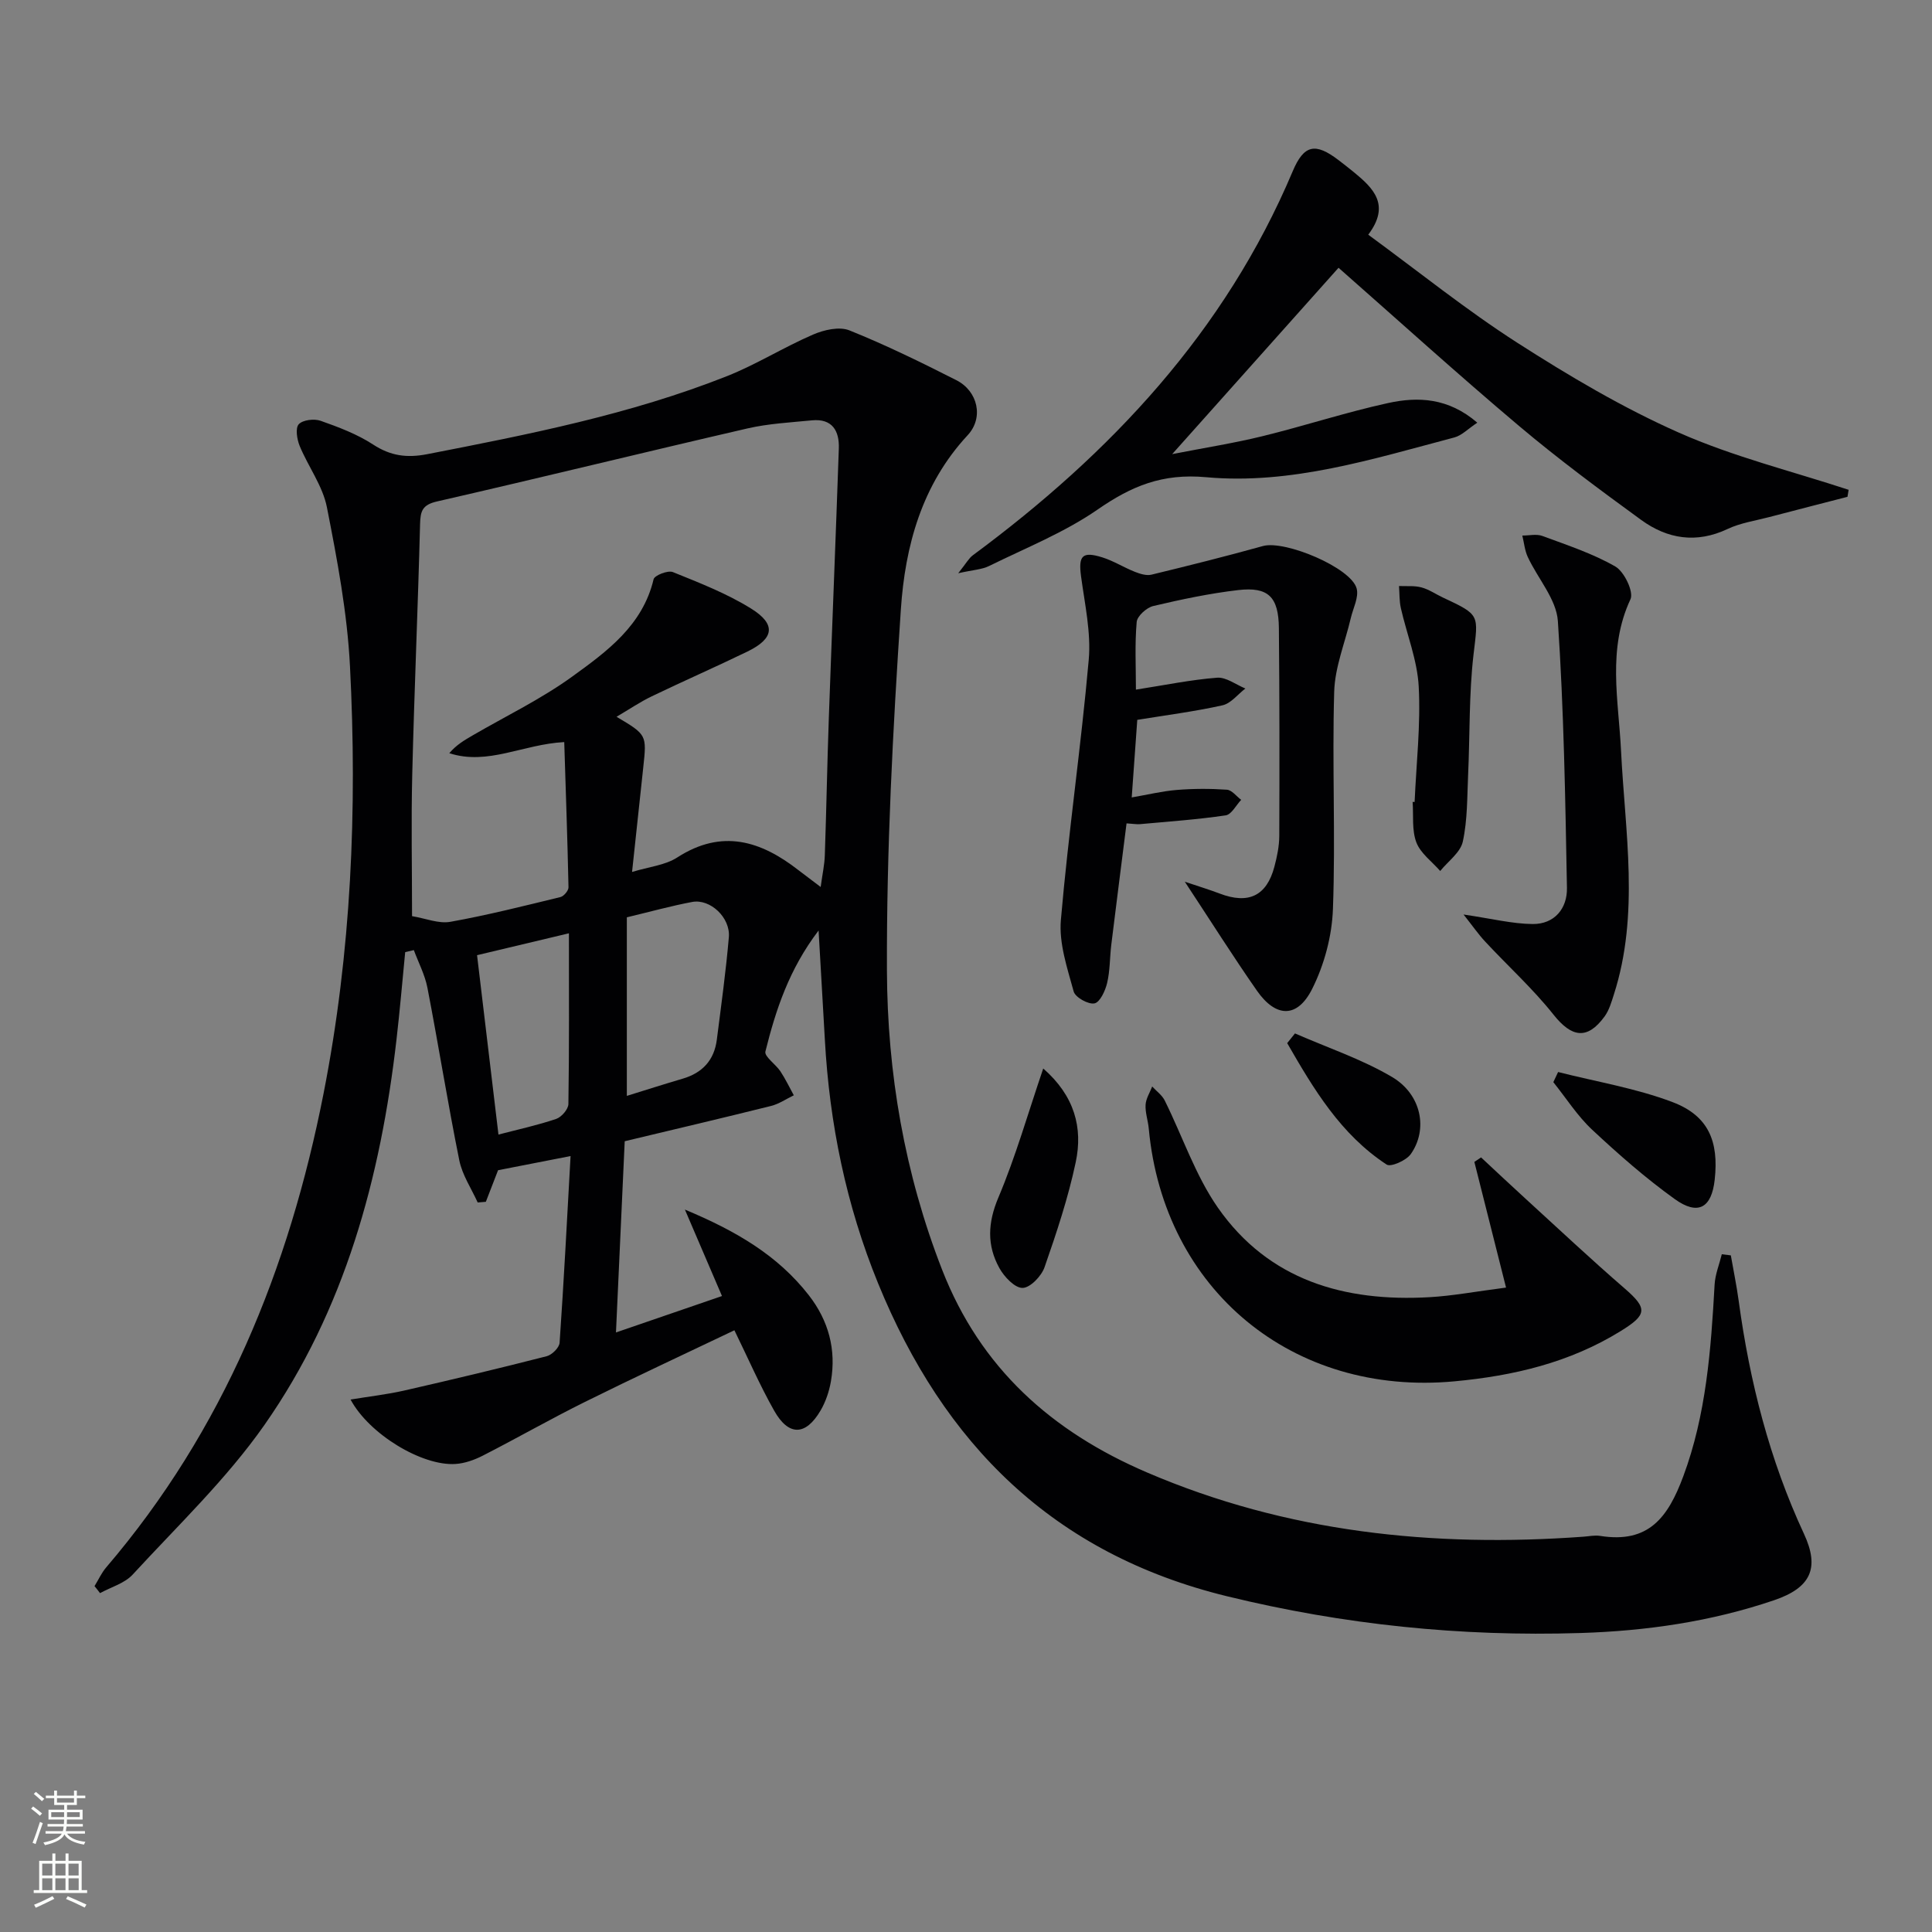 <svg enable-background="new 0 0 400 400" viewBox="0 0 400 400" xmlns="http://www.w3.org/2000/svg"><rect x="0" y="0" width="400" height="400" fill="#808080" stroke="none"/><g fill="#010103"><path d="m19.57 328.39c.8-1.3 1.44-2.73 2.41-3.87 24.32-28.44 37.86-61.78 45.01-98.13 5.75-29.26 6.99-58.8 5.47-88.44-.56-11.04-2.64-22.06-4.78-32.94-.87-4.42-3.87-8.4-5.64-12.69-.56-1.37-.92-3.68-.19-4.48.83-.91 3.19-1.19 4.53-.72 3.74 1.32 7.56 2.76 10.86 4.91 3.63 2.37 6.99 2.82 11.22 2 21.01-4.09 42-8.22 61.99-16.13 6.14-2.43 11.81-6.01 17.88-8.63 2.26-.98 5.44-1.71 7.53-.87 7.55 3.03 14.88 6.63 22.14 10.31 4.46 2.26 5.72 7.77 2.34 11.4-9.51 10.24-12.95 22.96-13.83 36.11-1.66 24.88-2.97 49.84-2.88 74.76.08 21.13 3.64 41.96 11.43 61.92 7.96 20.4 22.72 33.51 42.4 41.95 28.96 12.43 59.24 15.57 90.34 13.31 1.16-.08 2.36-.35 3.48-.17 10.06 1.61 14.06-3.83 17.22-12.32 4.75-12.76 5.74-26.23 6.49-39.71.12-2.12.98-4.19 1.49-6.28.62.08 1.25.15 1.87.23.55 3.15 1.2 6.28 1.63 9.44 2.27 16.7 6.38 32.87 13.51 48.21 3.3 7.1 1.43 11.16-6.18 13.75-13.01 4.42-26.46 6.37-40.14 6.79-24.71.77-48.97-1.71-73.12-7.61-36.01-8.79-58.68-31.54-72.26-64.81-6.59-16.14-10.05-33-11.01-50.39-.4-7.2-.83-14.39-1.3-22.64-6.13 8.05-8.87 16.46-11.01 25.05-.26 1.04 2.13 2.64 3.1 4.1 1.05 1.58 1.86 3.31 2.78 4.97-1.57.75-3.07 1.8-4.73 2.21-10.11 2.52-20.25 4.9-30.28 7.3-.6 13.12-1.18 25.99-1.81 39.59 7.64-2.62 14.6-5.02 21.95-7.54-2.49-5.8-4.83-11.25-7.68-17.9 10.53 4.4 19.2 9.44 25.66 17.74 4.09 5.26 5.71 11.26 4.57 17.84-.36 2.07-1.08 4.21-2.14 6.02-3.08 5.26-6.61 5.35-9.61.03-2.99-5.29-5.42-10.9-8.23-16.64-10.33 4.93-20.7 9.75-30.94 14.83-7.14 3.54-14.08 7.51-21.18 11.14-1.73.88-3.72 1.59-5.63 1.71-6.9.45-17.86-6.14-21.72-13.34 3.87-.64 7.53-1.05 11.1-1.86 9.86-2.25 19.71-4.6 29.51-7.11 1.09-.28 2.6-1.77 2.67-2.79.88-12.75 1.54-25.52 2.27-38.65-5.45 1.06-10.27 2-15.01 2.93-.85 2.2-1.69 4.37-2.53 6.54-.56.05-1.12.09-1.69.14-1.31-2.9-3.2-5.69-3.81-8.74-2.4-11.87-4.3-23.84-6.6-35.73-.52-2.67-1.85-5.19-2.81-7.78-.6.14-1.19.28-1.79.42-.59 6.03-1.1 12.07-1.8 18.1-3.29 28.59-10.68 55.99-27.34 79.79-7.85 11.21-17.97 20.85-27.29 30.99-1.67 1.81-4.47 2.58-6.75 3.83-.36-.49-.75-.97-1.14-1.45zm150.34-144.75c.36-2.65.8-4.61.86-6.58.33-9.47.49-18.94.83-28.41.66-18.6 1.43-37.19 2.07-55.79.13-3.66-1.36-6.25-5.59-5.83-4.46.44-8.98.67-13.32 1.67-21.45 4.95-42.82 10.21-64.28 15.12-3.06.7-3.44 2-3.51 4.7-.44 17.28-1.2 34.56-1.62 51.85-.24 9.62-.04 19.26-.04 29.31 2.81.46 5.52 1.61 7.94 1.17 7.65-1.37 15.21-3.28 22.77-5.12.71-.17 1.7-1.34 1.68-2.03-.21-10.06-.57-20.11-.88-30.06-8.56.45-15.82 4.89-23.8 2.3 1.51-1.77 3.2-2.73 4.88-3.71 6.89-4 14.14-7.5 20.57-12.15 7.17-5.19 14.58-10.57 16.85-20.15.19-.81 2.96-1.9 3.98-1.49 5.52 2.23 11.15 4.42 16.18 7.54 5.26 3.26 4.82 6.21-.72 8.91-6.57 3.19-13.27 6.12-19.85 9.29-2.41 1.16-4.65 2.69-7.26 4.22 6.27 3.73 6.26 3.73 5.53 10.48-.77 7.05-1.52 14.11-2.32 21.65 3.48-1.07 6.85-1.38 9.37-3.01 9.24-5.96 17.3-3.44 25.11 2.66 1.29.99 2.61 1.97 4.57 3.46zm-40.13 43.25c3.69-1.14 7.61-2.4 11.56-3.56 4.1-1.2 6.53-3.84 7.07-8.07.9-7.07 1.88-14.13 2.49-21.22.35-4.06-3.86-8-7.59-7.3-4.33.81-8.59 2-13.53 3.18zm-31.01-29.13c1.54 12.88 2.96 24.82 4.43 37.14 4.06-1.06 8.08-1.93 11.95-3.24 1.1-.37 2.52-2.01 2.53-3.09.18-11.45.11-22.89.11-35.34-6.94 1.66-13.12 3.13-19.02 4.53z"/><path d="m382.5 102.86c-5.41 1.4-10.82 2.78-16.22 4.2-2.89.76-5.94 1.2-8.6 2.46-6.45 3.05-12.46 2.08-17.9-1.88-8.6-6.26-17.17-12.61-25.29-19.46-12.71-10.72-25.03-21.89-37.36-32.74-11.4 12.77-22.41 25.11-34.44 38.58 6.97-1.36 12.91-2.29 18.72-3.72 8.69-2.13 17.23-4.94 25.96-6.85 6.2-1.36 12.49-1.11 18.49 4.06-1.92 1.27-3.21 2.65-4.75 3.06-16.87 4.45-33.82 9.83-51.39 8.23-9.1-.83-15.47 1.85-22.48 6.7-6.89 4.77-14.89 7.95-22.47 11.69-1.49.73-3.31.8-6.38 1.49 1.65-2.06 2.19-3.1 3.03-3.72 28.55-21.11 52.2-46.27 66.22-79.5 2.33-5.52 4.68-5.98 9.49-2.31 1.06.81 2.11 1.63 3.14 2.47 4.06 3.33 7.67 6.79 3.01 12.97 10.45 7.65 20.29 15.59 30.87 22.38 10.73 6.88 21.83 13.46 33.46 18.61 11.25 4.98 23.39 7.97 35.13 11.83-.08.5-.16.97-.24 1.45z"/><path d="m234.31 165.1c3.27-.56 6.28-1.3 9.32-1.55 3.44-.28 6.94-.29 10.38-.05 1.03.07 1.98 1.36 2.96 2.1-1.06 1.12-2 3.03-3.2 3.21-5.87.87-11.81 1.28-17.73 1.82-.63.06-1.28-.06-2.8-.16-1.07 8.45-2.13 16.79-3.16 25.13-.32 2.64-.25 5.35-.86 7.91-.38 1.61-1.48 4-2.62 4.23-1.28.26-3.98-1.25-4.31-2.47-1.32-4.83-3.06-9.94-2.65-14.77 1.55-18 4.18-35.9 5.77-53.89.5-5.67-.82-11.54-1.59-17.28-.57-4.26.22-5.24 4.41-3.93 2.33.73 4.45 2.09 6.73 2.99 1.07.42 2.39.84 3.43.59 7.72-1.87 15.43-3.8 23.09-5.93 4.54-1.26 18.25 4.47 19.4 8.79.48 1.81-.73 4.07-1.21 6.12-1.19 5.09-3.3 10.15-3.44 15.27-.44 14.98.29 30-.26 44.97-.2 5.6-1.79 11.55-4.31 16.56-3.07 6.1-7.51 5.95-11.42.36-4.91-7.03-9.48-14.29-14.94-22.57 3.09 1.04 5.17 1.67 7.19 2.44 5.98 2.29 9.75.52 11.36-5.55.55-2.07 1-4.24 1.01-6.37.06-14.33.05-28.66-.08-42.99-.06-6.51-2.19-8.63-8.43-7.91-5.91.69-11.78 1.93-17.58 3.3-1.38.33-3.32 2.07-3.43 3.3-.41 4.57-.16 9.19-.16 14.01 6.03-.94 11.4-2.05 16.81-2.47 1.88-.14 3.9 1.44 5.85 2.24-1.57 1.2-2.99 3.09-4.75 3.48-5.79 1.29-11.7 2.04-17.63 3.01-.36 5.18-.73 10.26-1.15 16.06z"/><path d="m311.81 266.58c-2.3-9.13-4.43-17.58-6.56-26.02.46-.31.93-.62 1.39-.93 3.04 2.83 6.06 5.68 9.13 8.48 6.85 6.25 13.61 12.61 20.62 18.67 4.78 4.14 4.6 5.44-.82 8.79-10.6 6.56-22.22 9.28-34.44 10.42-33.47 3.12-60.19-18.92-63.29-52.32-.15-1.65-.75-3.3-.66-4.92.07-1.29.88-2.53 1.37-3.8.88.96 2.04 1.78 2.6 2.91 3.68 7.4 6.34 15.5 11.01 22.19 10.52 15.04 26.19 19.52 43.79 18.52 4.76-.27 9.5-1.17 15.86-1.99z"/><path d="m303.01 189.34c5.87.86 10.09 1.93 14.31 1.97 4.53.04 7.18-3.23 7.1-7.47-.34-18.43-.64-36.88-1.88-55.26-.31-4.53-4.16-8.8-6.23-13.26-.63-1.36-.77-2.96-1.13-4.44 1.39.01 2.92-.37 4.14.08 5.13 1.9 10.42 3.63 15.12 6.33 1.84 1.06 3.85 5.25 3.13 6.78-4.82 10.33-2.47 20.83-1.95 31.38.83 16.85 3.87 33.8-1.49 50.47-.5 1.56-.98 3.24-1.92 4.53-3.57 4.9-6.81 4.35-10.55-.35-4.28-5.39-9.44-10.07-14.15-15.13-1.43-1.53-2.64-3.29-4.5-5.63z"/><path d="m292.88 166.04c.35-7.97 1.27-15.96.85-23.89-.29-5.47-2.47-10.83-3.7-16.26-.33-1.47-.26-3.04-.38-4.56 1.56.07 3.19-.11 4.66.29 1.57.42 2.98 1.42 4.48 2.12 7.75 3.61 7.25 3.54 6.29 11.76s-.74 16.57-1.12 24.87c-.21 4.64-.12 9.38-1.1 13.87-.49 2.26-3.05 4.07-4.68 6.09-1.7-1.95-4.06-3.64-4.93-5.9-.97-2.53-.58-5.57-.78-8.4.16 0 .29 0 .41.01z"/><path d="m215.99 221.22c6.51 5.69 8.23 12.29 6.73 19.39-1.56 7.38-3.97 14.62-6.46 21.76-.64 1.84-2.97 4.26-4.55 4.28-1.61.02-3.79-2.29-4.79-4.09-2.62-4.72-2.43-9.4-.21-14.64 3.58-8.47 6.1-17.37 9.28-26.7z"/><path d="m322.59 221.95c7.93 2.02 16.12 3.35 23.72 6.24 7.41 2.82 9.58 8.11 8.7 16.06-.64 5.83-3.44 7.48-8.28 4-6.03-4.33-11.66-9.28-17.09-14.35-3.07-2.87-5.38-6.54-8.04-9.85.34-.7.66-1.4.99-2.1z"/><path d="m268.11 213.96c6.73 2.95 13.81 5.31 20.1 9.02 6.11 3.61 7.49 10.86 3.87 15.97-.94 1.32-4.12 2.73-4.99 2.16-9.53-6.24-15.13-15.66-20.59-25.14.54-.67 1.08-1.34 1.61-2.01z"/></g><path d="m6.44 374.46.42-.45c.65.47 1.27.95 1.85 1.44l-.45.49c-.65-.56-1.25-1.06-1.82-1.48m.93 7.33-.63-.26c.55-1.36 1.05-2.8 1.53-4.33.19.1.38.19.59.27-.47 1.29-.96 2.73-1.49 4.32m-.38-10.38.44-.42c.43.34 1.01.82 1.74 1.44l-.49.49c-.53-.51-1.09-1.01-1.69-1.51m2.5.35h1.72v-1.04h.59v1.04h3.52v-1.04h.59v1.04h1.75v.53h-1.75v1.42h-2.03v.97h3.22v2.03h-3.24c0 .35-.01.66-.03.93h3.32v.53h-3.37c-.03.27-.08.58-.15.94h3.96v.53h-3.71c.67.92 1.93 1.48 3.79 1.68-.13.24-.23.44-.29.59-2.13-.38-3.48-1.08-4.04-2.12-.43.97-1.77 1.72-4.03 2.23-.09-.19-.2-.37-.33-.55 2.1-.42 3.37-1.03 3.81-1.83h-3.36v-.53h3.58c.08-.29.13-.61.16-.94h-3.33v-.53h3.39c.02-.27.04-.58.04-.93h-3.23v-2.03h3.25v-.97h-2.07v-1.42h-1.73zm1.12 3.44v1h2.65c.01-.3.02-.44.01-.4v-.25-.35zm1.19-2h3.52v-.91h-3.52zm4.71 2h-2.63v.59c0 .15-.01.28-.01.4h2.64z" fill="#fbfcfa"/><path d="m13.56 383.74h.63v1.52h2.72v6.07h1.13v.6h-11.06v-.6h1.13v-6.07h2.73v-1.52h.63v1.52h2.1v-1.52zm-2.69 8.83.38.56c-1.24.63-2.53 1.25-3.85 1.85-.1-.21-.21-.42-.34-.63 1.37-.55 2.63-1.15 3.81-1.78m-2.13-4.27h2.1v-2.45h-2.1zm0 3.04h2.1v-2.46h-2.1zm2.72-3.04h2.1v-2.45h-2.1zm0 3.04h2.1v-2.46h-2.1zm6.07 3.6c-1.41-.71-2.7-1.3-3.86-1.78l.35-.56c1.45.62 2.75 1.19 3.88 1.72zm-1.25-9.09h-2.1v2.45h2.1zm-2.09 5.49h2.1v-2.46h-2.1z" fill="#fbfcfa"/></svg>